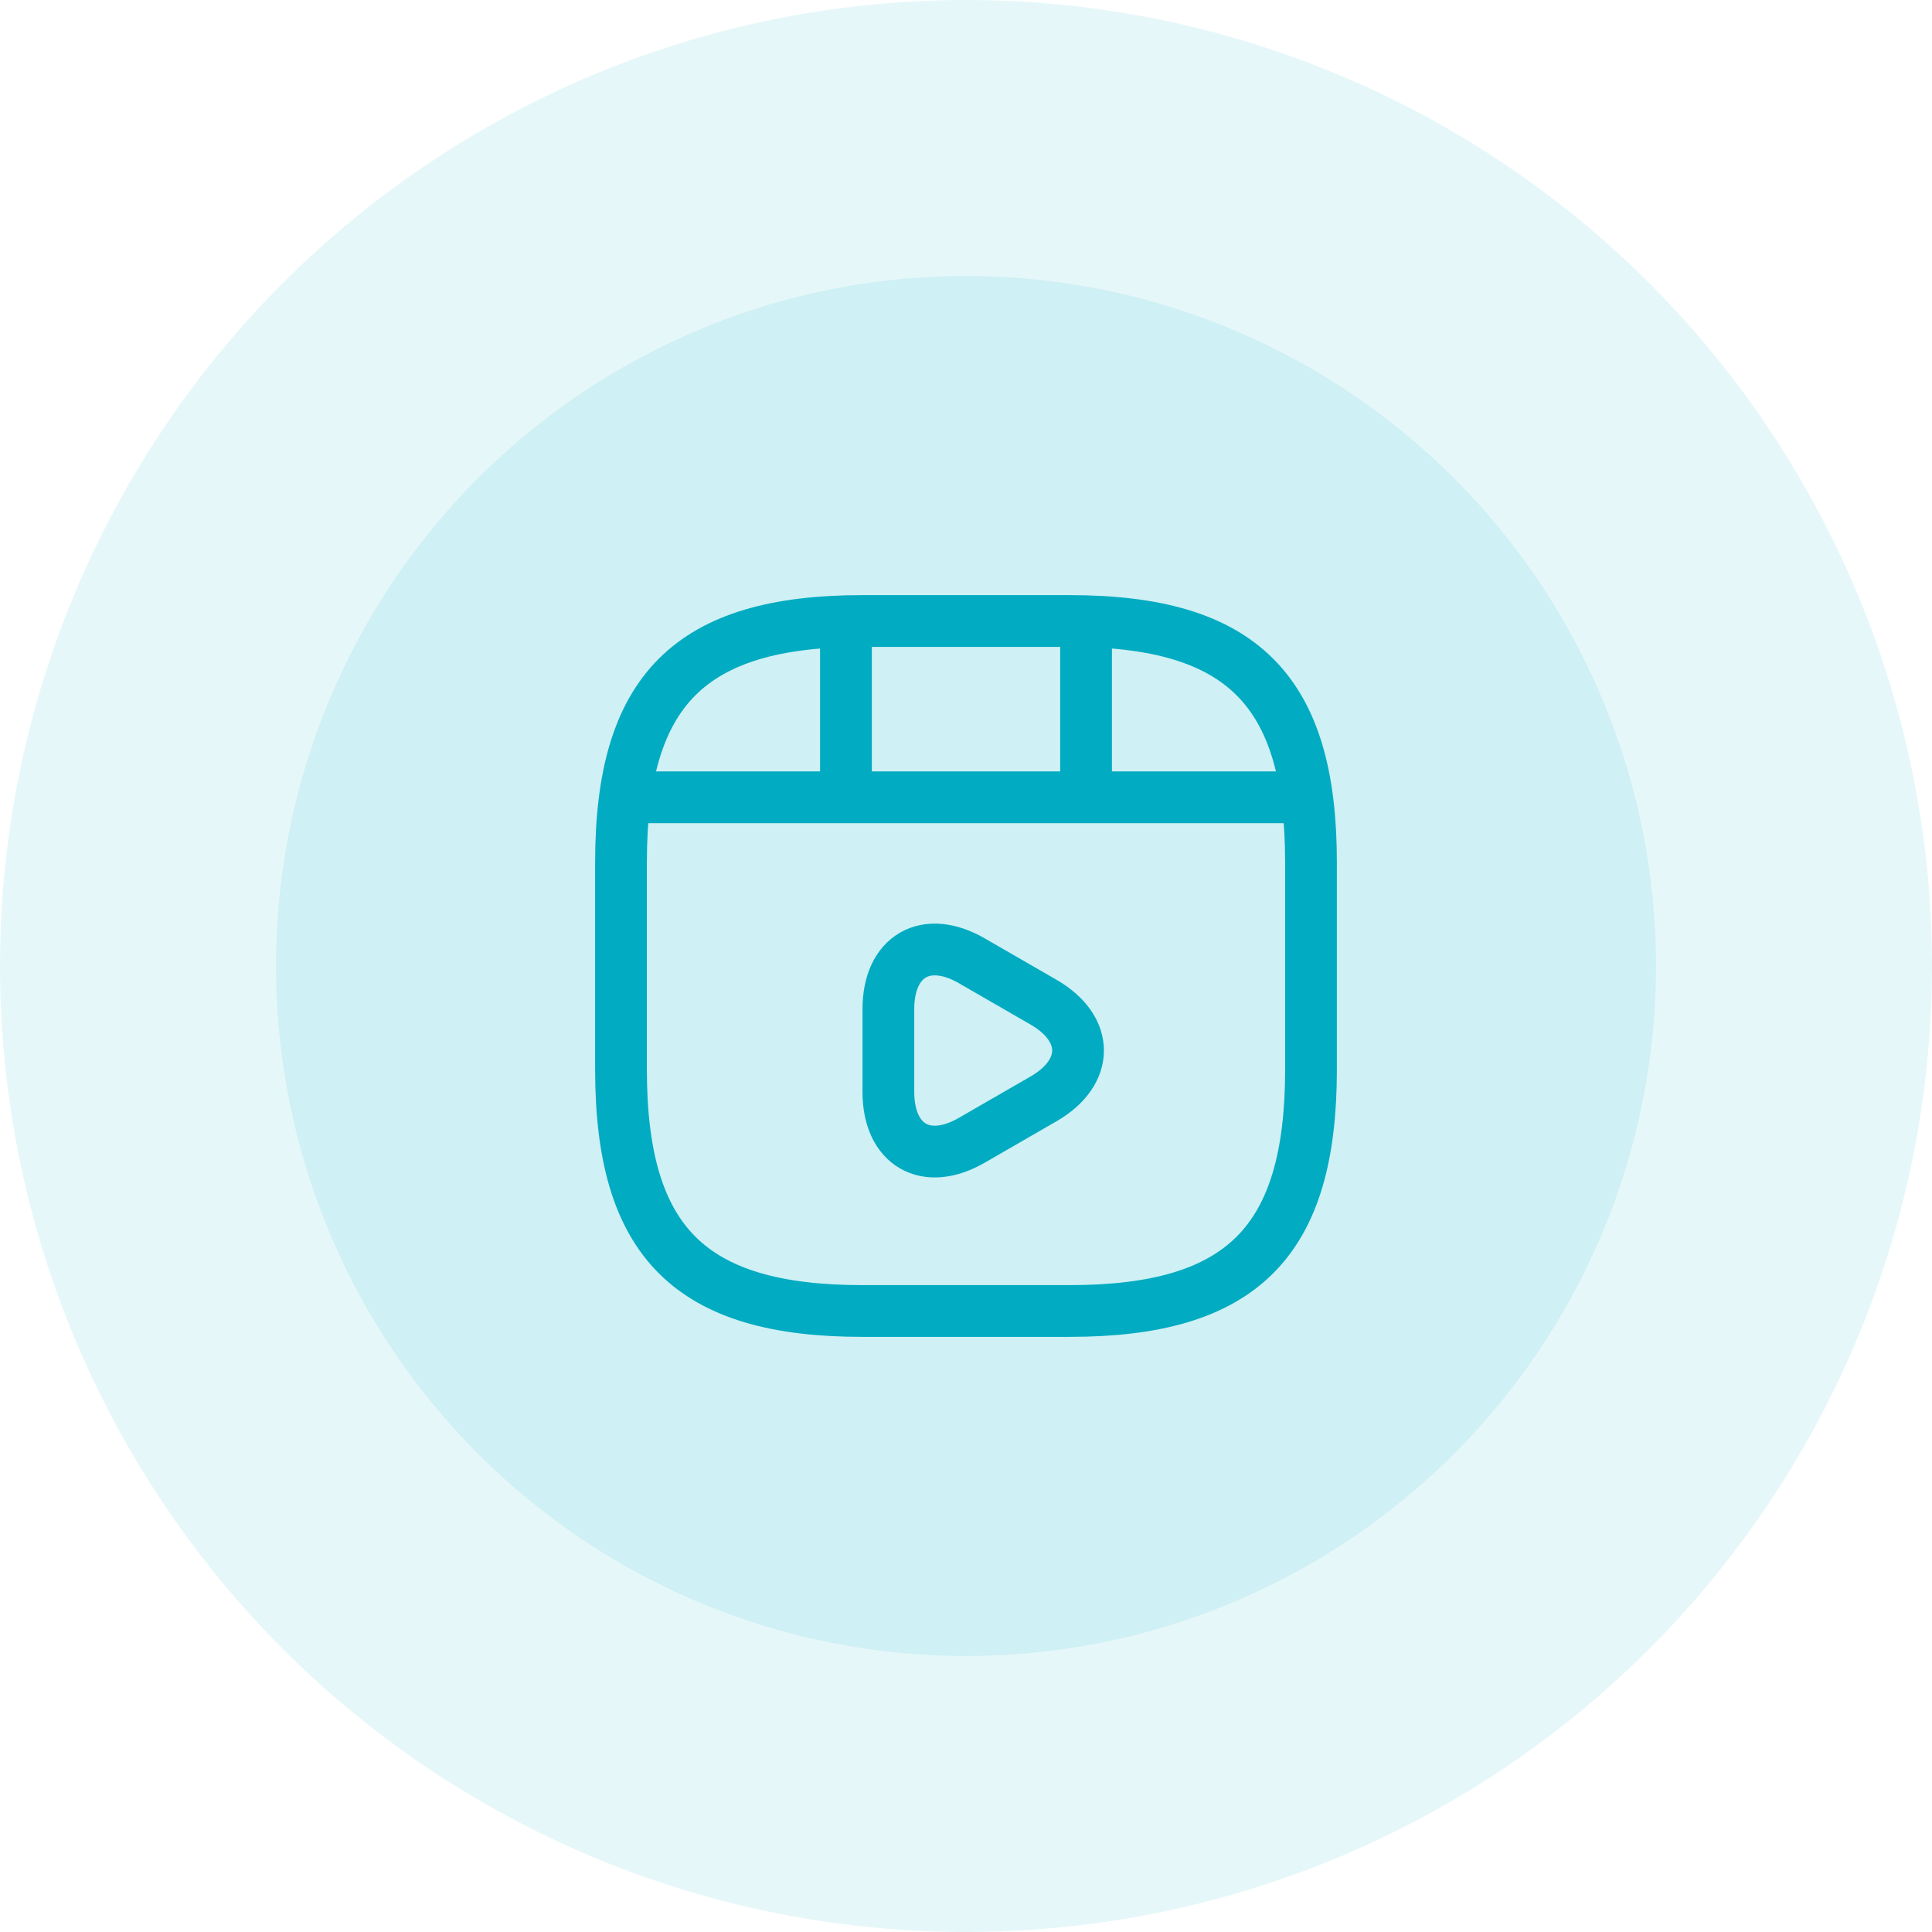 <svg xmlns="http://www.w3.org/2000/svg" width="56" height="56" viewBox="0 0 56 56">
  <g id="Group_170348" data-name="Group 170348" transform="translate(-96 -6681)">
    <circle id="Ellipse_409" data-name="Ellipse 409" cx="28" cy="28" r="28" transform="translate(96 6681)" fill="rgba(1,171,193,0.1)"/>
    <circle id="Ellipse_410" data-name="Ellipse 410" cx="20" cy="20" r="20" transform="translate(104 6689)" fill="rgba(1,171,193,0.1)"/>
    <g id="vuesax_linear_video-play" data-name="vuesax/linear/video-play" transform="translate(-124 6313)">
      <g id="video-play">
        <path id="Vector" d="M20,13V7c0-5-2-7-7-7H7C2,0,0,2,0,7v6c0,5,2,7,7,7h6C18,20,20,18,20,13Z" transform="translate(238 386)" fill="none" stroke="#01abc1" stroke-linecap="round" stroke-linejoin="round" stroke-width="1.5"/>
        <path id="Vector-2" data-name="Vector" d="M0,0H18.96" transform="translate(238.52 391.11)" fill="none" stroke="#01abc1" stroke-linecap="round" stroke-linejoin="round" stroke-width="1.5"/>
        <path id="Vector-3" data-name="Vector" d="M0,0V4.86" transform="translate(244.52 386.11)" fill="none" stroke="#01abc1" stroke-linecap="round" stroke-linejoin="round" stroke-width="1.5"/>
        <path id="Vector-4" data-name="Vector" d="M0,0V4.41" transform="translate(251.48 386.11)" fill="none" stroke="#01abc1" stroke-linecap="round" stroke-linejoin="round" stroke-width="1.5"/>
        <path id="Vector-5" data-name="Vector" d="M0,2.929v-1.2C0,.189,1.09-.441,2.42.329l1.04.6,1.04.6c1.33.77,1.33,2.03,0,2.8l-1.04.6-1.04.6C1.09,6.3,0,5.669,0,4.129v-1.2Z" transform="translate(245.75 395.521)" fill="none" stroke="#01abc1" stroke-linecap="round" stroke-linejoin="round" stroke-width="1.5"/>
        <path id="Vector-6" data-name="Vector" d="M0,0H24V24H0Z" transform="translate(236 384)" fill="none" opacity="0"/>
      </g>
    </g>
  </g>
</svg>
